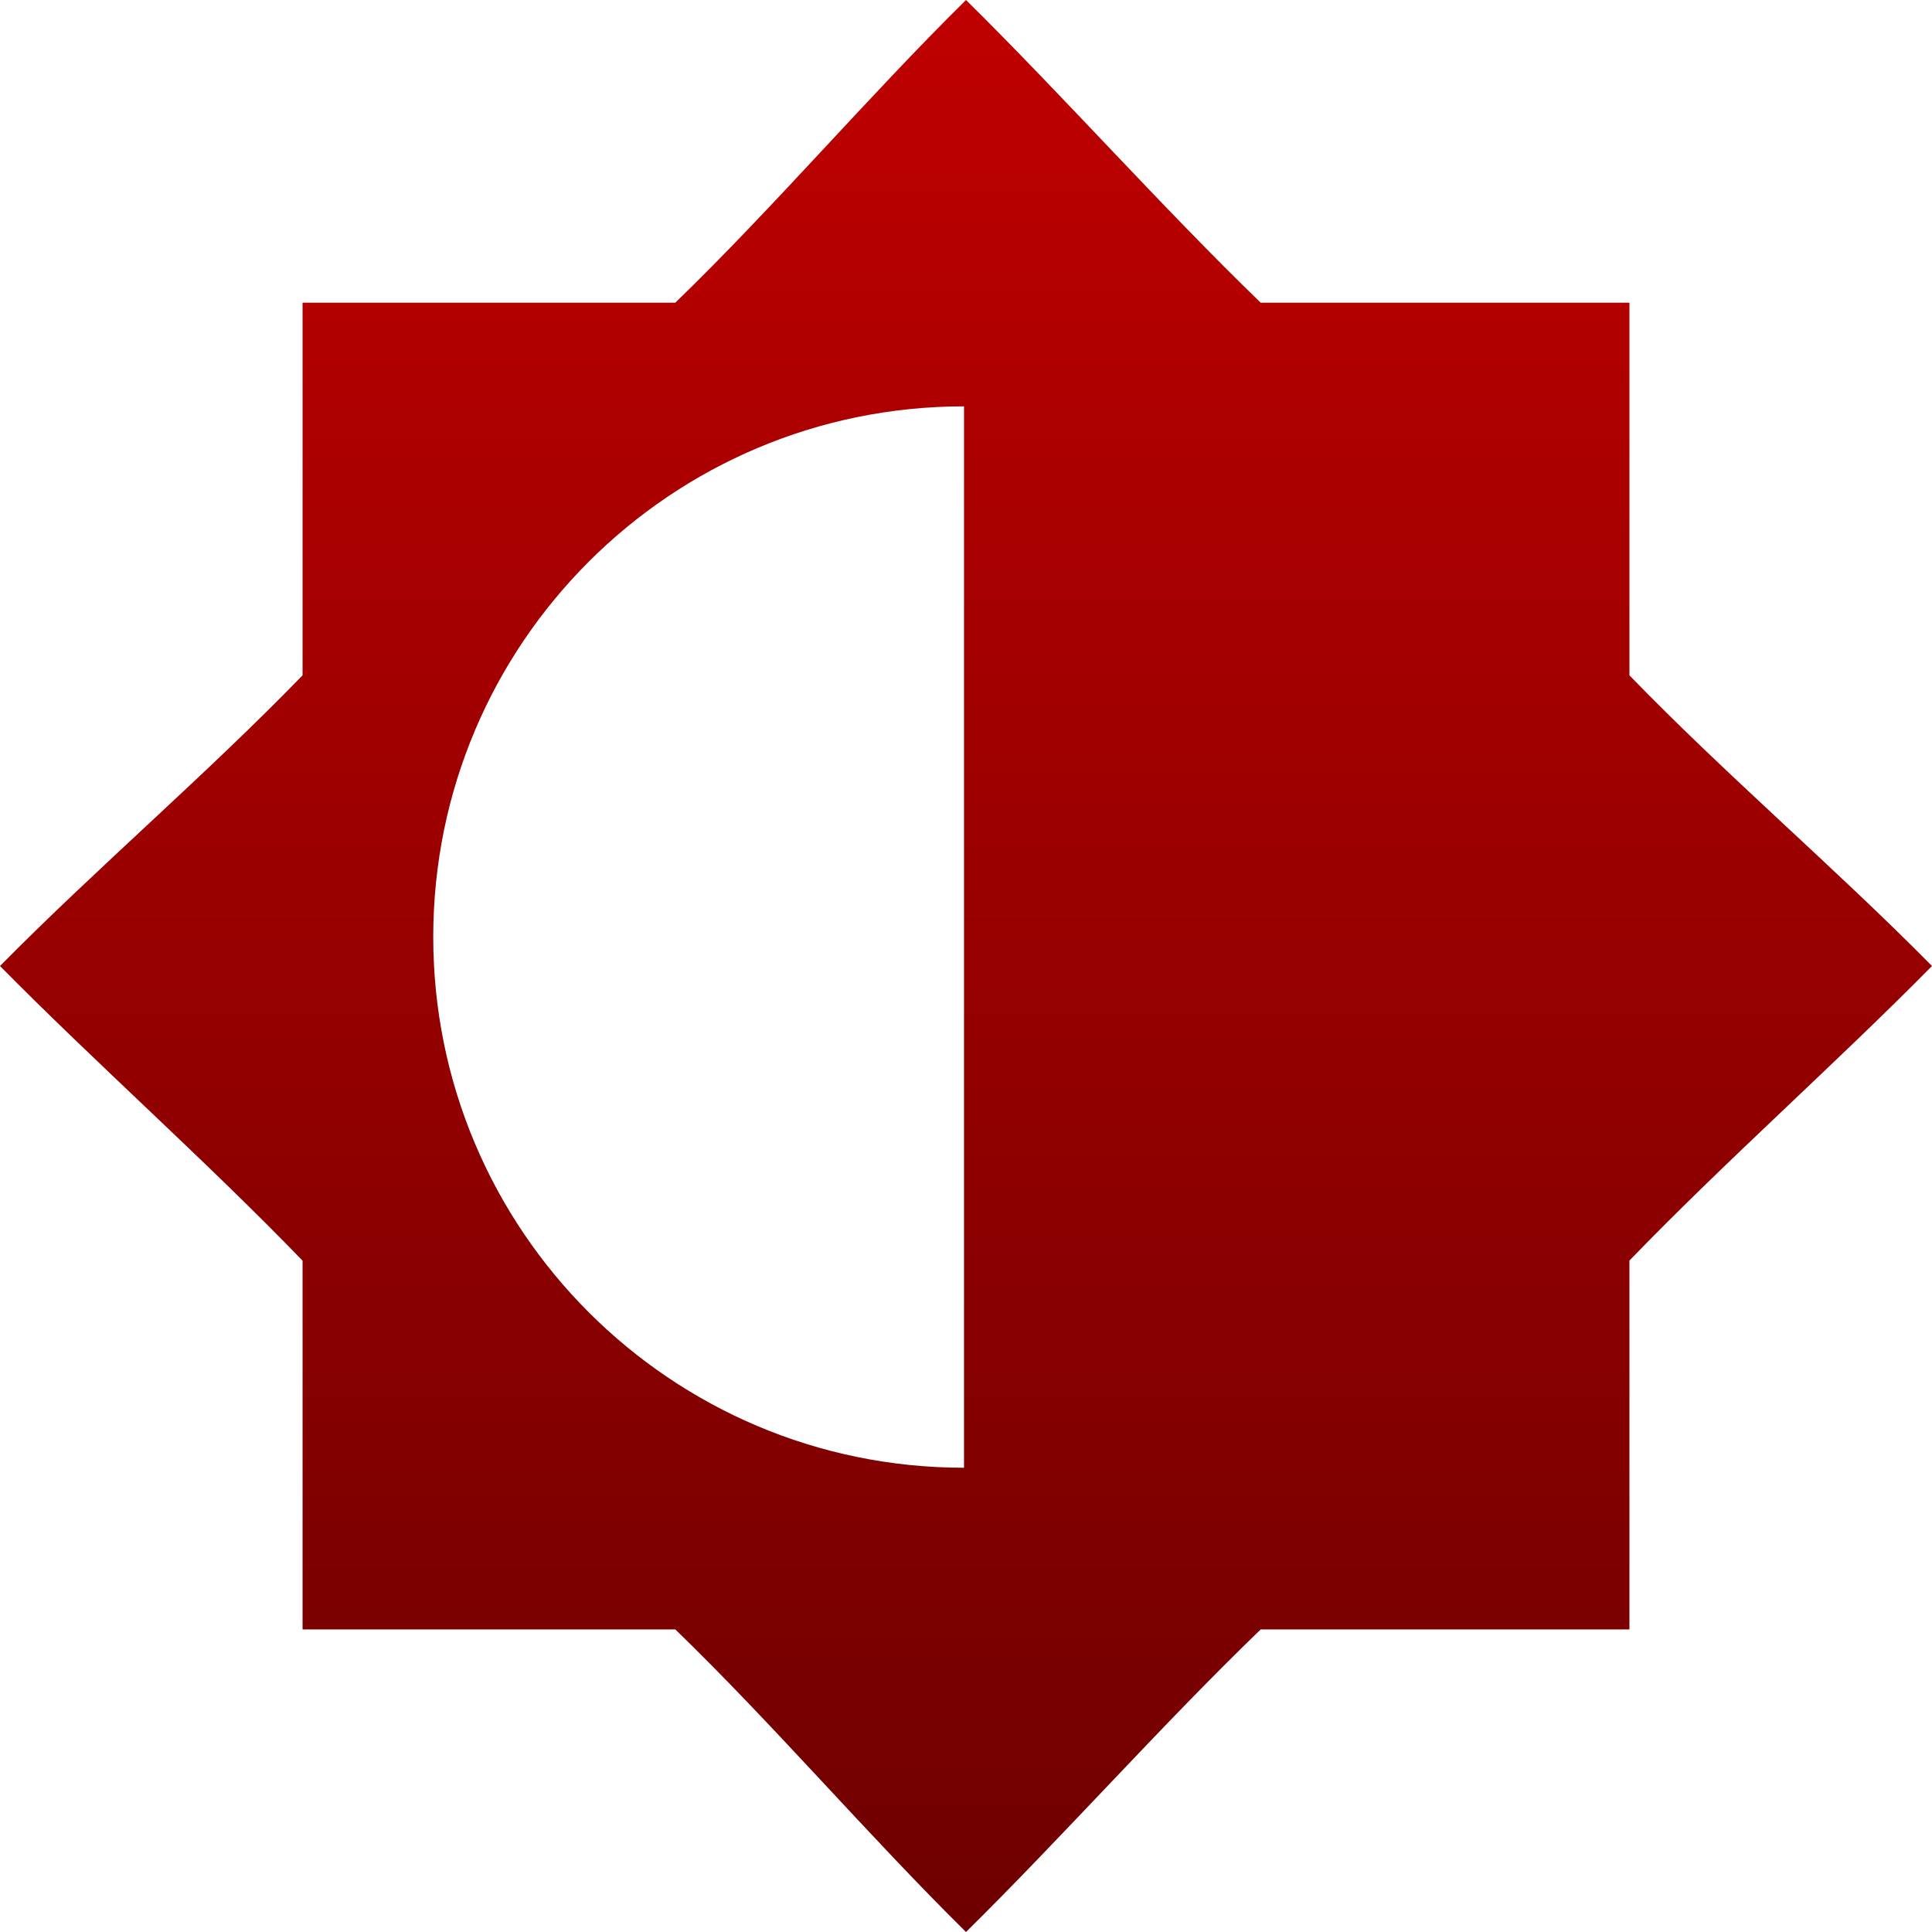 <svg xmlns="http://www.w3.org/2000/svg" xmlns:xlink="http://www.w3.org/1999/xlink" width="64" height="64" viewBox="0 0 64 64" version="1.1"><defs><linearGradient id="linear0" gradientUnits="userSpaceOnUse" x1="0" y1="0" x2="0" y2="1" gradientTransform="matrix(64,0,0,64,0,0)"><stop offset="0" style="stop-color:#bf0000;stop-opacity:1;"/><stop offset="1" style="stop-color:#6e0000;stop-opacity:1;"/></linearGradient></defs><g id="surface1"><path style=" stroke:none;fill-rule:evenodd;fill:url(#linear0);" d="M 32 0 C 28.758 3.199 25.656 6.844 22.371 10.027 L 10.023 10.027 L 10.023 22.371 C 6.84 25.656 3.199 28.758 0 32 C 3.199 35.242 6.844 38.469 10.023 41.762 L 10.023 53.977 L 22.371 53.977 C 25.652 57.156 28.758 60.801 32 64 C 35.242 60.801 38.469 57.156 41.762 53.977 L 53.977 53.977 L 53.977 41.758 C 57.156 38.465 60.801 35.242 64 32 C 60.801 28.758 57.156 25.656 53.977 22.371 L 53.977 10.027 L 41.762 10.027 C 38.473 6.844 35.242 3.199 32 0 Z M 31.934 13.461 C 22.223 13.461 14.352 21.328 14.352 31.039 C 14.352 40.746 22.223 48.621 31.934 48.621 Z M 31.934 13.461 "/></g></svg>
